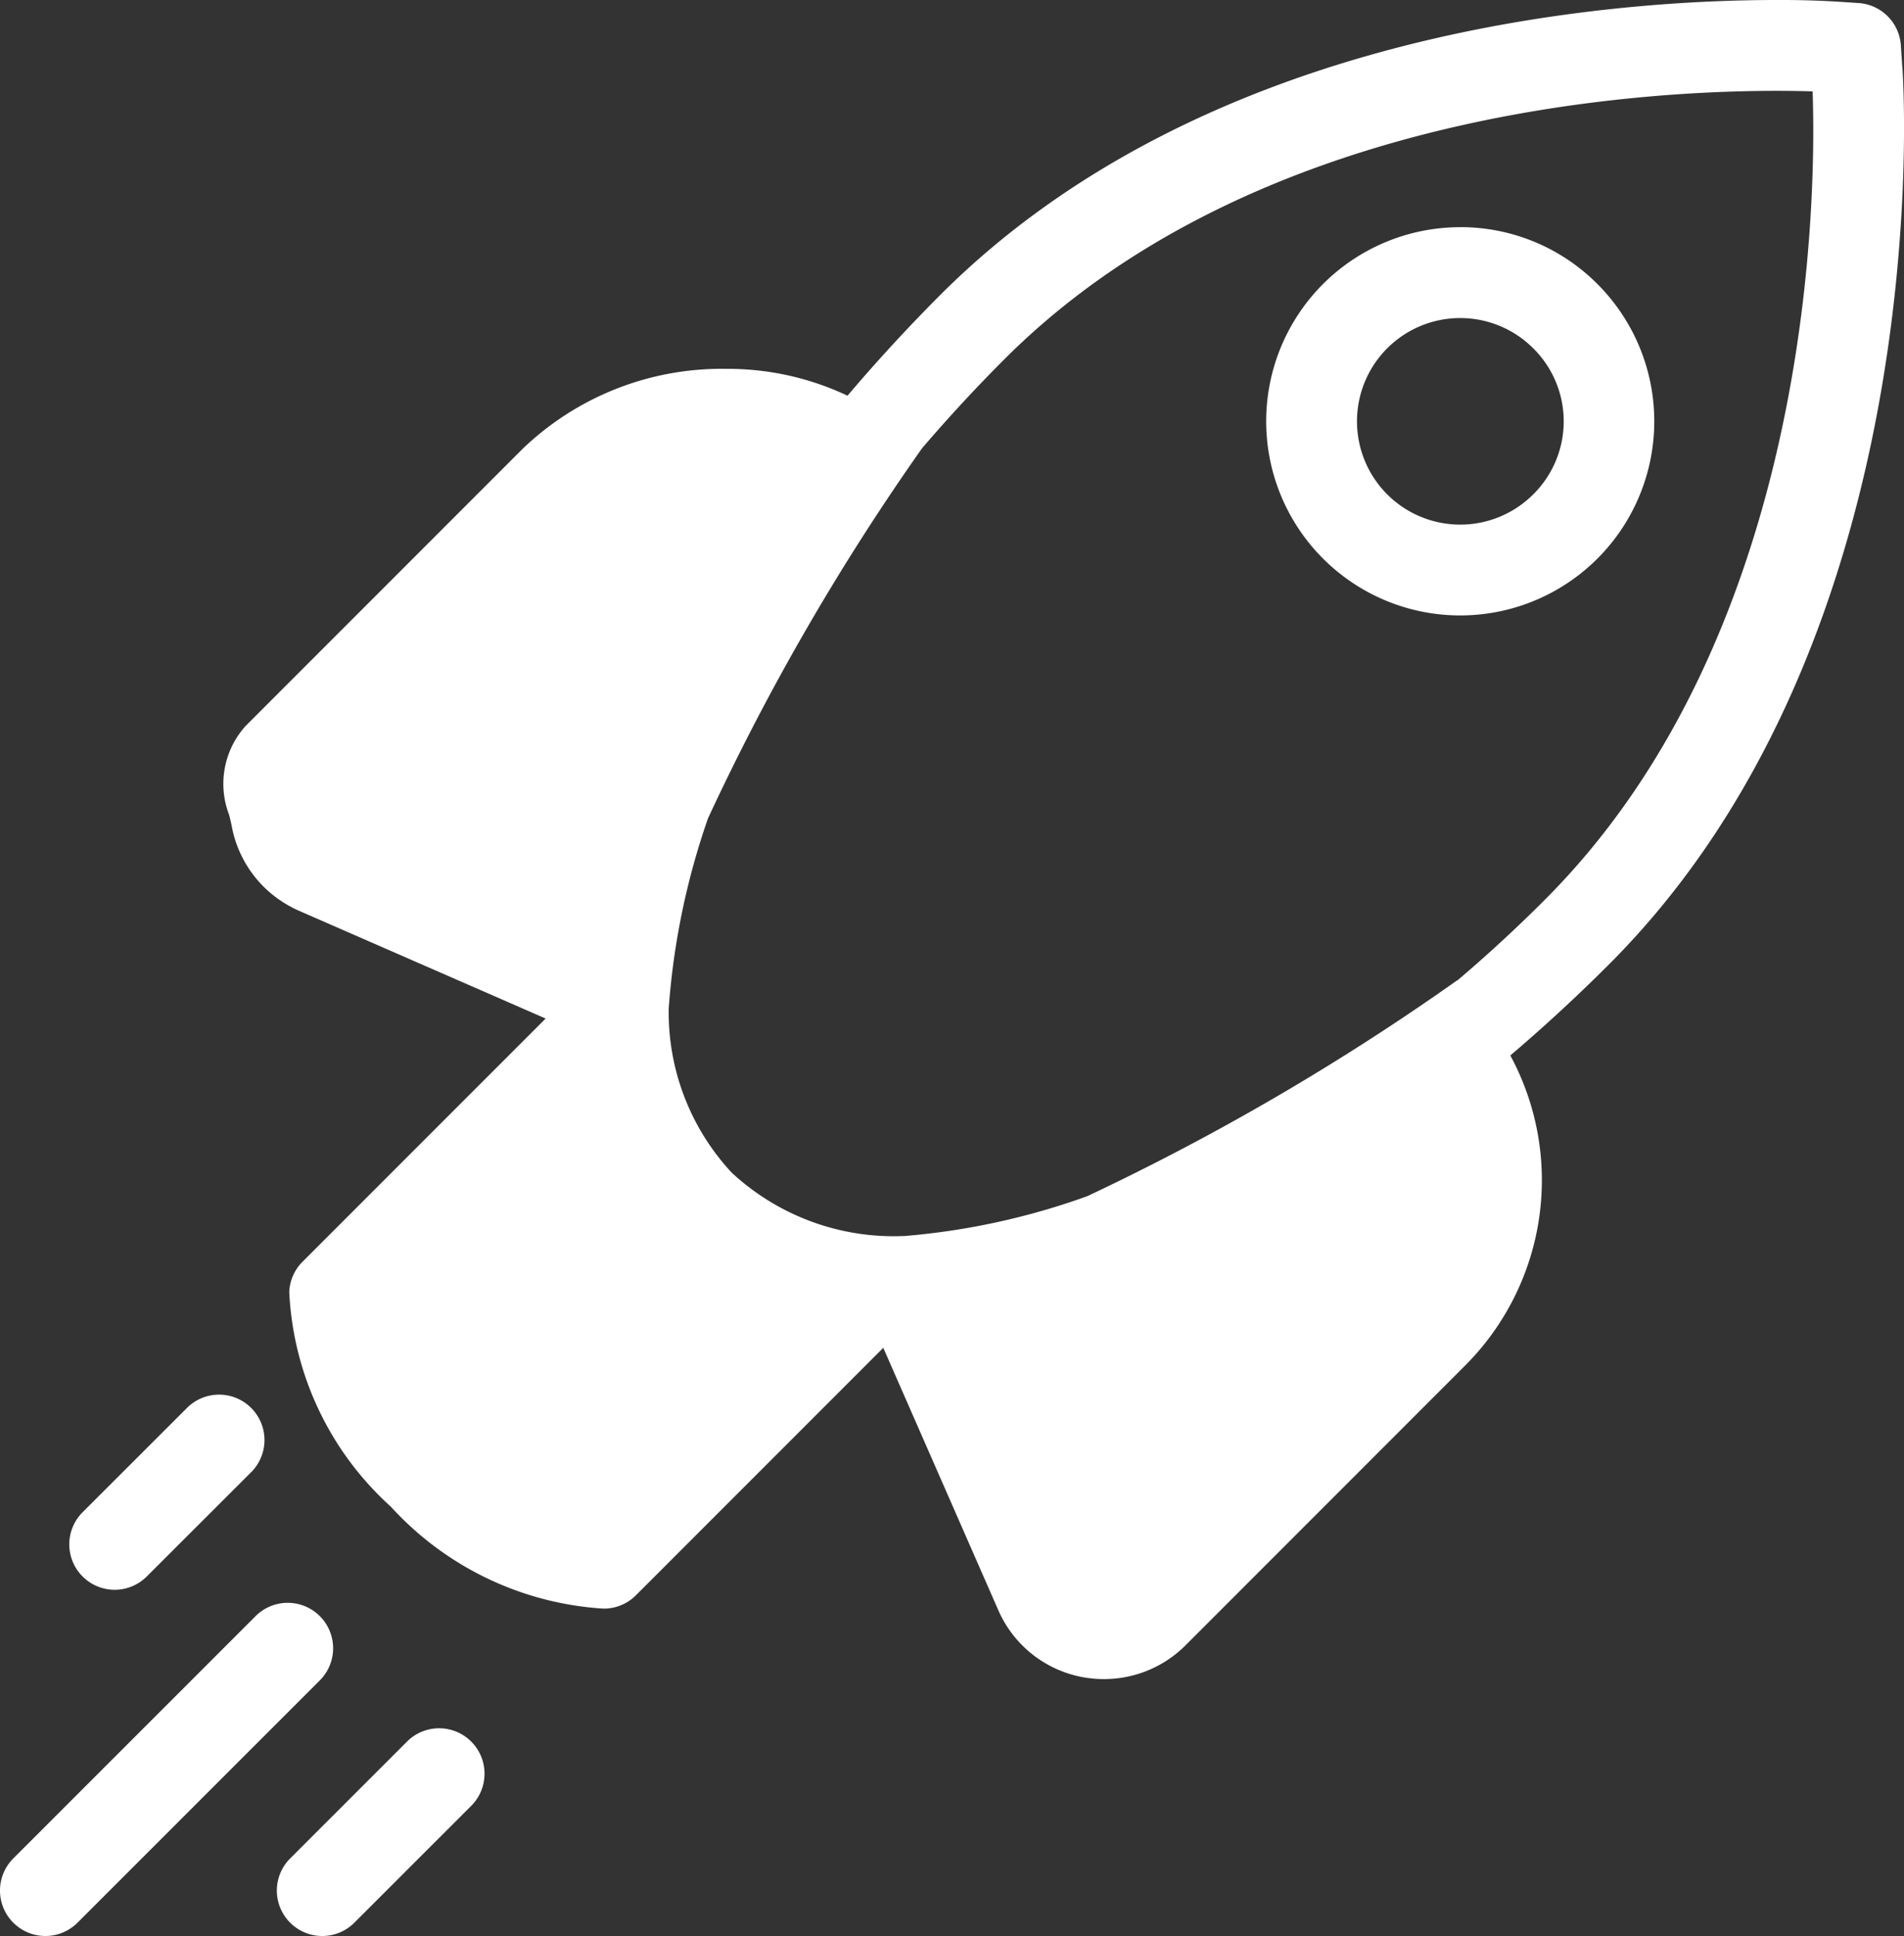 <svg xmlns="http://www.w3.org/2000/svg" width="41.937" height="42.625"><rect width="100%" height="100%" fill="#333333" stroke="none"/><g data-name="1-1"><path data-name="Path 112" d="M2.526 35.002a1 1 0 00.707-.293l2.287-2.284a1 1 0 10-1.414-1.414l-2.287 2.284a1 1 0 00.707 1.707zm4.518.58a1 1 0 00-1.414 0L.293 40.917a1 1 0 001.414 1.415l5.337-5.335a1 1 0 000-1.415zM32.16 5.002a4.274 4.274 0 103.023 1.25 4.254 4.254 0 00-3.022-1.251zm1.609 5.884a2.274 2.274 0 110-3.219 2.261 2.261 0 01.001 3.218zm8.131-9.4l-.032-.487a1 1 0 00-.931-.932l-.485-.032A20.722 20.722 0 0039.137 0C35.549 0 26.569.633 20.71 6.494a37.45 37.45 0 00-2.043 2.218 6.169 6.169 0 00-2.677-.591 6.331 6.331 0 00-4.475 1.757l-6.1 6.1a1.9 1.9 0 00-.368 1.964c.02.08.041.163.057.247a2.538 2.538 0 00.7 1.331 2.588 2.588 0 00.778.531l5.436 2.374-5.355 5.355a1 1 0 00-.292.664 6.8 6.8 0 002.24 4.731 6.912 6.912 0 004.669 2.241h.063a1 1 0 00.663-.292l5.449-5.449 2.525 5.757a2.529 2.529 0 001.863 1.493 2.561 2.561 0 00.47.043 2.533 2.533 0 001.8-.744l6.16-6.161a5.773 5.773 0 00.993-6.825 36.57 36.57 0 002.175-2.007c7.221-7.22 6.496-19.239 6.461-19.743zm-9.808 20.1a53.756 53.756 0 01-8.143 4.75 15.643 15.643 0 01-4.022.877h-.01a5.25 5.25 0 01-3.8-1.394 5.18 5.18 0 01-1.388-3.614 16.22 16.22 0 01.865-4.187 52.515 52.515 0 014.713-8.146 34.356 34.356 0 011.818-1.965C27.456 2.576 35.799 2 39.137 2c.325 0 .59.006.787.012.075 2.1.077 11.828-5.9 17.8a31.535 31.535 0 01-1.93 1.779zM8.965 38.344l-2.574 2.573a1 1 0 001.414 1.415l2.574-2.573a1 1 0 00-1.414-1.415z" fill="#fff"/></g></svg>